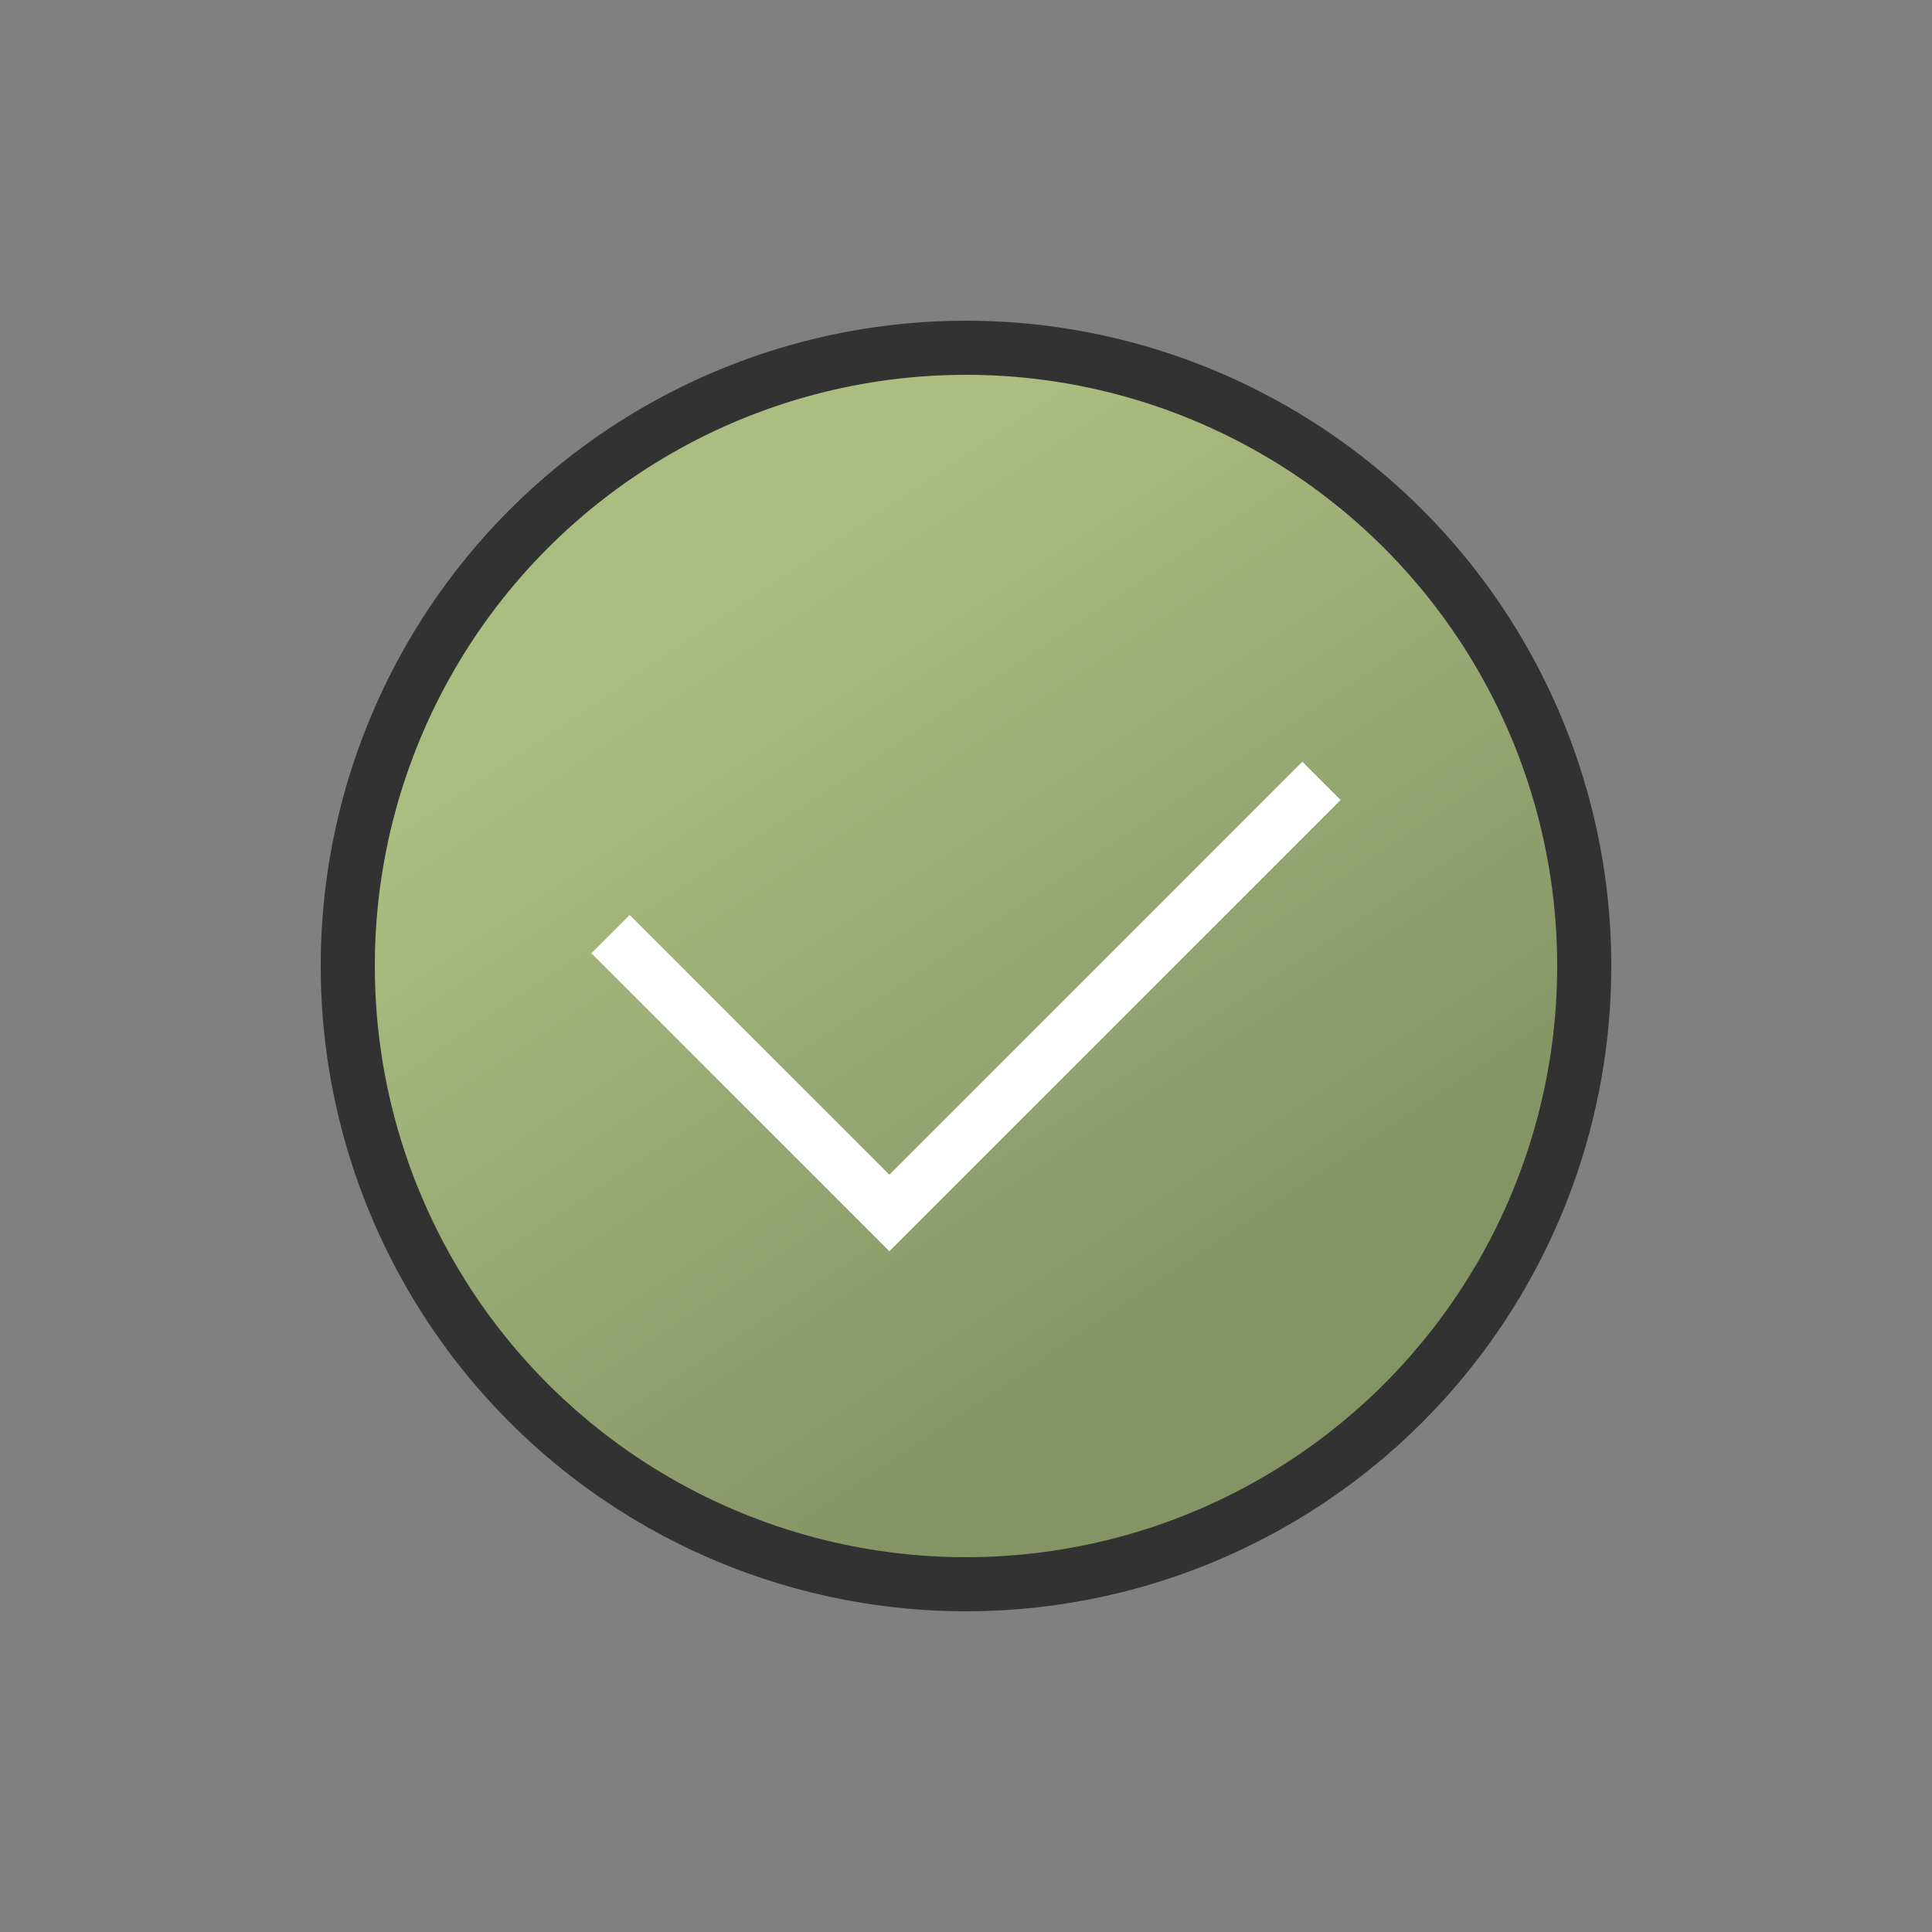 <?xml version="1.0" encoding="utf-8"?><svg xml:space="preserve" viewBox="0 0 100 100" y="0" x="0" xmlns="http://www.w3.org/2000/svg" id="Layer_1" version="1.1" width="200px" height="200px" xmlns:xlink="http://www.w3.org/1999/xlink" style="width:100%;height:100%;animation-play-state:paused" ><rect x="0" y="0" width="100" height="100" fill="#808080" stroke="none"/><g class="ldl-scale" style="transform-origin:50% 50% 0px;transform:rotate(0deg) scale(0.8);animation-play-state:paused" ><linearGradient y2="73.744" x2="65.885" y1="26.41" x1="34.218" gradientUnits="userSpaceOnUse" id="SVGID_1_" style="animation-play-state:paused" ><stop stop-color="#acbd81" offset="0" style="stop-color:rgb(172, 189, 129);animation-play-state:paused" ></stop>
<stop stop-color="#859464" offset="1" style="stop-color:rgb(133, 148, 100);animation-play-state:paused" ></stop></linearGradient>
<circle stroke-miterlimit="10" stroke-width="3.5" stroke="#323232" fill="url(#SVGID_1_)" r="40" cy="50" cx="50" style="stroke:rgb(50, 50, 50);animation-play-state:paused" ></circle>
<path d="M27 47.937l18.042 18.042L73 38.021" stroke-miterlimit="10" stroke-width="3.5" stroke="#fff" fill="none" style="stroke:rgb(255, 255, 255);animation-play-state:paused" ></path>
</g><!-- generated by https://loading.io/ --></svg>